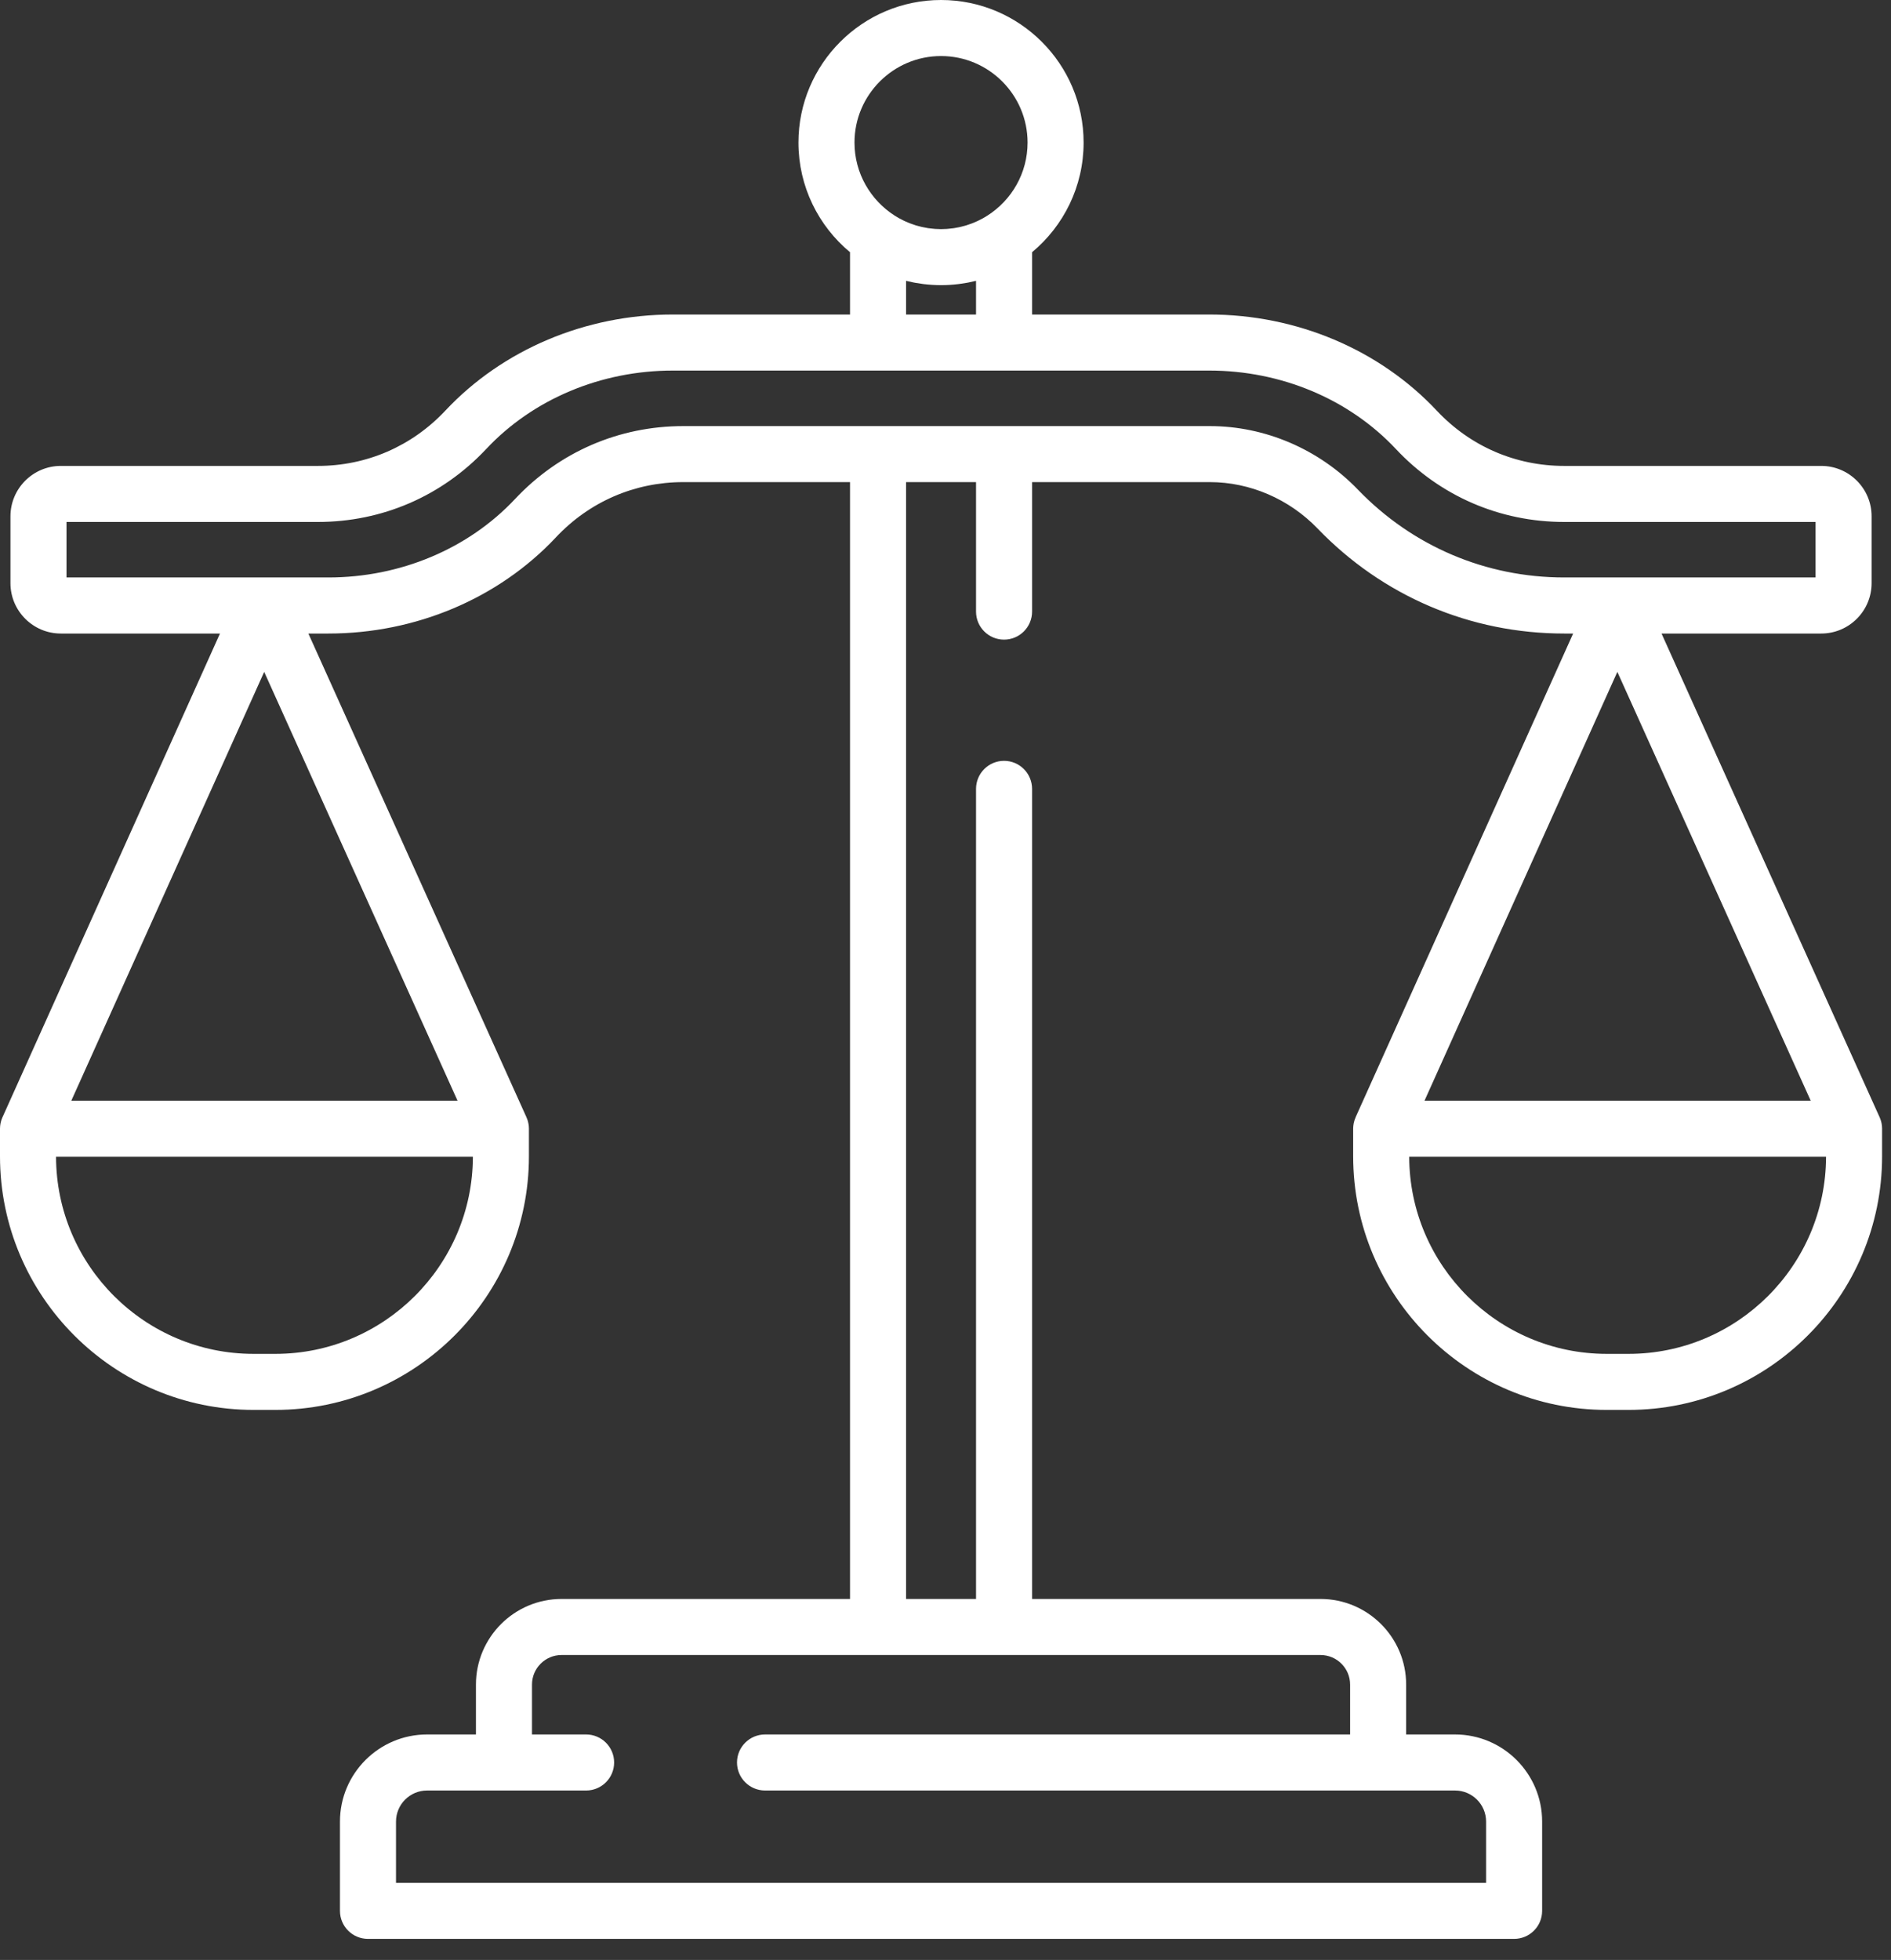 <svg width="55" height="57" viewBox="0 0 55 57" fill="none" xmlns="http://www.w3.org/2000/svg">
<rect x="0" y="0" width="55" height="57" fill="#333333" stroke="none"/>
<path fill-rule="evenodd" clip-rule="evenodd" d="M47.365 39.374H46.733C43.57 39.374 40.995 36.804 40.987 33.642H53.111C53.103 36.804 50.529 39.374 47.365 39.374ZM47.041 19.54L52.665 32.012H41.432L47.041 19.54ZM45.496 16.794C43.213 16.794 41.082 15.887 39.495 14.24C38.365 13.065 36.795 12.392 35.189 12.392H19.874C18.001 12.392 16.262 13.145 14.978 14.515C13.618 15.963 11.64 16.794 9.552 16.794H1.934V15.18H9.245C11.118 15.18 12.858 14.426 14.142 13.058C15.501 11.608 17.479 10.777 19.568 10.777H35.173C37.262 10.777 39.24 11.608 40.599 13.058C41.884 14.427 43.623 15.18 45.496 15.18H52.806V16.794H45.496ZM38.407 48.132C38.882 48.132 39.268 48.518 39.268 48.992V50.443H22.252C21.802 50.443 21.436 50.808 21.436 51.258C21.436 51.708 21.802 52.073 22.252 52.073H42.32C42.818 52.073 43.223 52.478 43.223 52.976V54.758H11.518V52.976C11.518 52.478 11.923 52.073 12.421 52.073H17.047C17.497 52.073 17.862 51.708 17.862 51.258C17.862 50.808 17.497 50.443 17.047 50.443H15.473V48.992C15.473 48.518 15.859 48.132 16.333 48.132H38.407ZM13.308 32.012H2.074L7.684 19.54L13.308 32.012ZM8.008 39.374H7.376C4.212 39.374 1.637 36.804 1.63 33.642H13.754C13.746 36.804 11.171 39.374 8.008 39.374ZM28.388 8.167V9.147H26.353V8.167C26.366 8.171 26.38 8.173 26.393 8.176C26.455 8.191 26.517 8.205 26.579 8.217C26.6 8.221 26.62 8.224 26.641 8.228C26.704 8.239 26.767 8.249 26.831 8.257C26.846 8.259 26.861 8.261 26.875 8.263C27.038 8.282 27.203 8.293 27.37 8.293C27.457 8.293 27.543 8.29 27.628 8.285H27.629C27.708 8.28 27.786 8.272 27.865 8.263C27.88 8.261 27.895 8.259 27.911 8.257C27.974 8.249 28.037 8.239 28.099 8.228C28.12 8.224 28.141 8.221 28.162 8.217C28.225 8.205 28.287 8.191 28.348 8.176C28.362 8.173 28.375 8.17 28.388 8.167ZM27.37 1.63C28.758 1.63 29.887 2.759 29.887 4.146C29.887 5.038 29.422 5.821 28.721 6.269C28.691 6.288 28.66 6.307 28.629 6.325C28.613 6.334 28.596 6.344 28.58 6.353C28.537 6.376 28.493 6.399 28.449 6.42C28.434 6.428 28.418 6.435 28.402 6.441C28.367 6.457 28.331 6.472 28.296 6.487C28.281 6.493 28.265 6.499 28.25 6.504C28.202 6.522 28.154 6.539 28.105 6.554C28.093 6.558 28.079 6.561 28.066 6.565C28.025 6.577 27.984 6.587 27.943 6.597C27.929 6.601 27.915 6.604 27.901 6.607C27.849 6.618 27.797 6.628 27.743 6.636C27.735 6.637 27.726 6.638 27.718 6.639C27.672 6.645 27.625 6.65 27.579 6.654C27.564 6.655 27.55 6.657 27.535 6.658C27.48 6.661 27.426 6.664 27.37 6.664C27.315 6.664 27.261 6.661 27.206 6.658C27.191 6.657 27.177 6.655 27.162 6.654C27.116 6.65 27.07 6.645 27.024 6.639C27.015 6.638 27.006 6.637 26.997 6.636C26.945 6.628 26.892 6.618 26.84 6.606C26.826 6.603 26.812 6.6 26.798 6.597C26.757 6.587 26.716 6.577 26.675 6.565C26.662 6.561 26.649 6.558 26.636 6.554C26.587 6.539 26.539 6.522 26.491 6.504C26.475 6.499 26.46 6.492 26.444 6.486C26.409 6.472 26.374 6.457 26.34 6.442C26.323 6.435 26.307 6.427 26.291 6.42C26.247 6.399 26.204 6.376 26.161 6.353C26.144 6.344 26.128 6.334 26.111 6.324C26.081 6.307 26.051 6.289 26.021 6.27C25.32 5.822 24.853 5.038 24.853 4.146C24.853 2.759 25.983 1.63 27.37 1.63ZM54.741 32.82C54.741 32.802 54.74 32.783 54.738 32.765C54.738 32.756 54.737 32.747 54.736 32.738C54.734 32.722 54.732 32.707 54.729 32.691C54.727 32.679 54.725 32.667 54.723 32.656C54.72 32.645 54.717 32.633 54.714 32.622C54.71 32.606 54.706 32.59 54.701 32.575C54.698 32.567 54.695 32.559 54.692 32.551C54.686 32.533 54.679 32.515 54.672 32.498C54.671 32.496 54.67 32.494 54.669 32.492L48.326 18.425H52.971C53.779 18.425 54.436 17.768 54.436 16.959V15.015C54.436 14.207 53.779 13.55 52.971 13.55H45.496C44.077 13.55 42.761 12.979 41.788 11.942C40.121 10.166 37.71 9.147 35.173 9.147H30.018V7.335C30.933 6.574 31.517 5.427 31.517 4.146C31.517 1.86 29.657 0 27.37 0C25.084 0 23.223 1.86 23.223 4.146C23.223 5.427 23.807 6.574 24.723 7.335V9.147H19.568C17.031 9.147 14.619 10.166 12.953 11.942C11.98 12.979 10.663 13.55 9.245 13.55H1.769C0.962 13.55 0.304 14.207 0.304 15.016V16.96C0.304 17.768 0.962 18.425 1.769 18.425H6.398L0.072 32.493C0.071 32.495 0.07 32.497 0.069 32.499C0.061 32.516 0.055 32.533 0.049 32.55C0.046 32.559 0.042 32.567 0.039 32.576C0.035 32.591 0.031 32.606 0.027 32.621C0.024 32.633 0.02 32.645 0.018 32.657C0.015 32.667 0.014 32.679 0.012 32.69C0.01 32.706 0.007 32.722 0.005 32.738C0.004 32.747 0.004 32.755 0.003 32.764C0.002 32.783 0 32.802 0 32.821V32.827V33.627C0 37.695 3.309 41.004 7.376 41.004H8.008C12.075 41.004 15.384 37.695 15.384 33.627V32.827V32.82C15.384 32.802 15.382 32.784 15.381 32.766C15.38 32.756 15.38 32.747 15.379 32.738C15.377 32.722 15.375 32.707 15.372 32.691C15.37 32.68 15.368 32.667 15.365 32.656C15.363 32.644 15.36 32.633 15.357 32.622C15.353 32.606 15.349 32.59 15.344 32.575C15.341 32.567 15.338 32.559 15.335 32.551C15.328 32.533 15.322 32.515 15.314 32.498C15.314 32.498 15.313 32.494 15.312 32.492L8.969 18.425H9.552C12.089 18.425 14.5 17.406 16.167 15.63C17.139 14.593 18.456 14.021 19.874 14.021H24.723V46.502H16.333C14.96 46.502 13.843 47.619 13.843 48.992V50.443H12.421C11.024 50.443 9.888 51.579 9.888 52.976V55.573C9.888 56.023 10.253 56.388 10.703 56.388H44.038C44.488 56.388 44.853 56.023 44.853 55.573V52.976C44.853 51.579 43.717 50.443 42.32 50.443H40.898V48.992C40.898 47.619 39.781 46.502 38.407 46.502H30.018V22.943C30.018 22.493 29.653 22.127 29.203 22.127C28.753 22.127 28.388 22.493 28.388 22.943V46.502H26.353V14.021H28.388V17.787C28.388 18.237 28.753 18.602 29.203 18.602C29.653 18.602 30.018 18.237 30.018 17.787V14.021H35.189C36.355 14.021 37.496 14.513 38.321 15.37C40.218 17.34 42.765 18.425 45.496 18.425H45.755L39.428 32.493L39.427 32.499C39.419 32.516 39.412 32.534 39.406 32.552C39.403 32.56 39.399 32.568 39.397 32.576C39.392 32.591 39.388 32.607 39.384 32.623C39.381 32.634 39.378 32.645 39.375 32.656C39.373 32.668 39.371 32.68 39.369 32.692C39.366 32.707 39.364 32.723 39.362 32.738C39.361 32.747 39.361 32.756 39.36 32.765C39.359 32.784 39.357 32.802 39.357 32.82C39.357 32.823 39.357 32.827 39.357 32.827V33.627C39.357 37.695 42.666 41.004 46.733 41.004H47.365C51.432 41.004 54.741 37.695 54.741 33.627V32.827C54.741 32.827 54.741 32.823 54.741 32.82Z" fill="white"/>
</svg>
